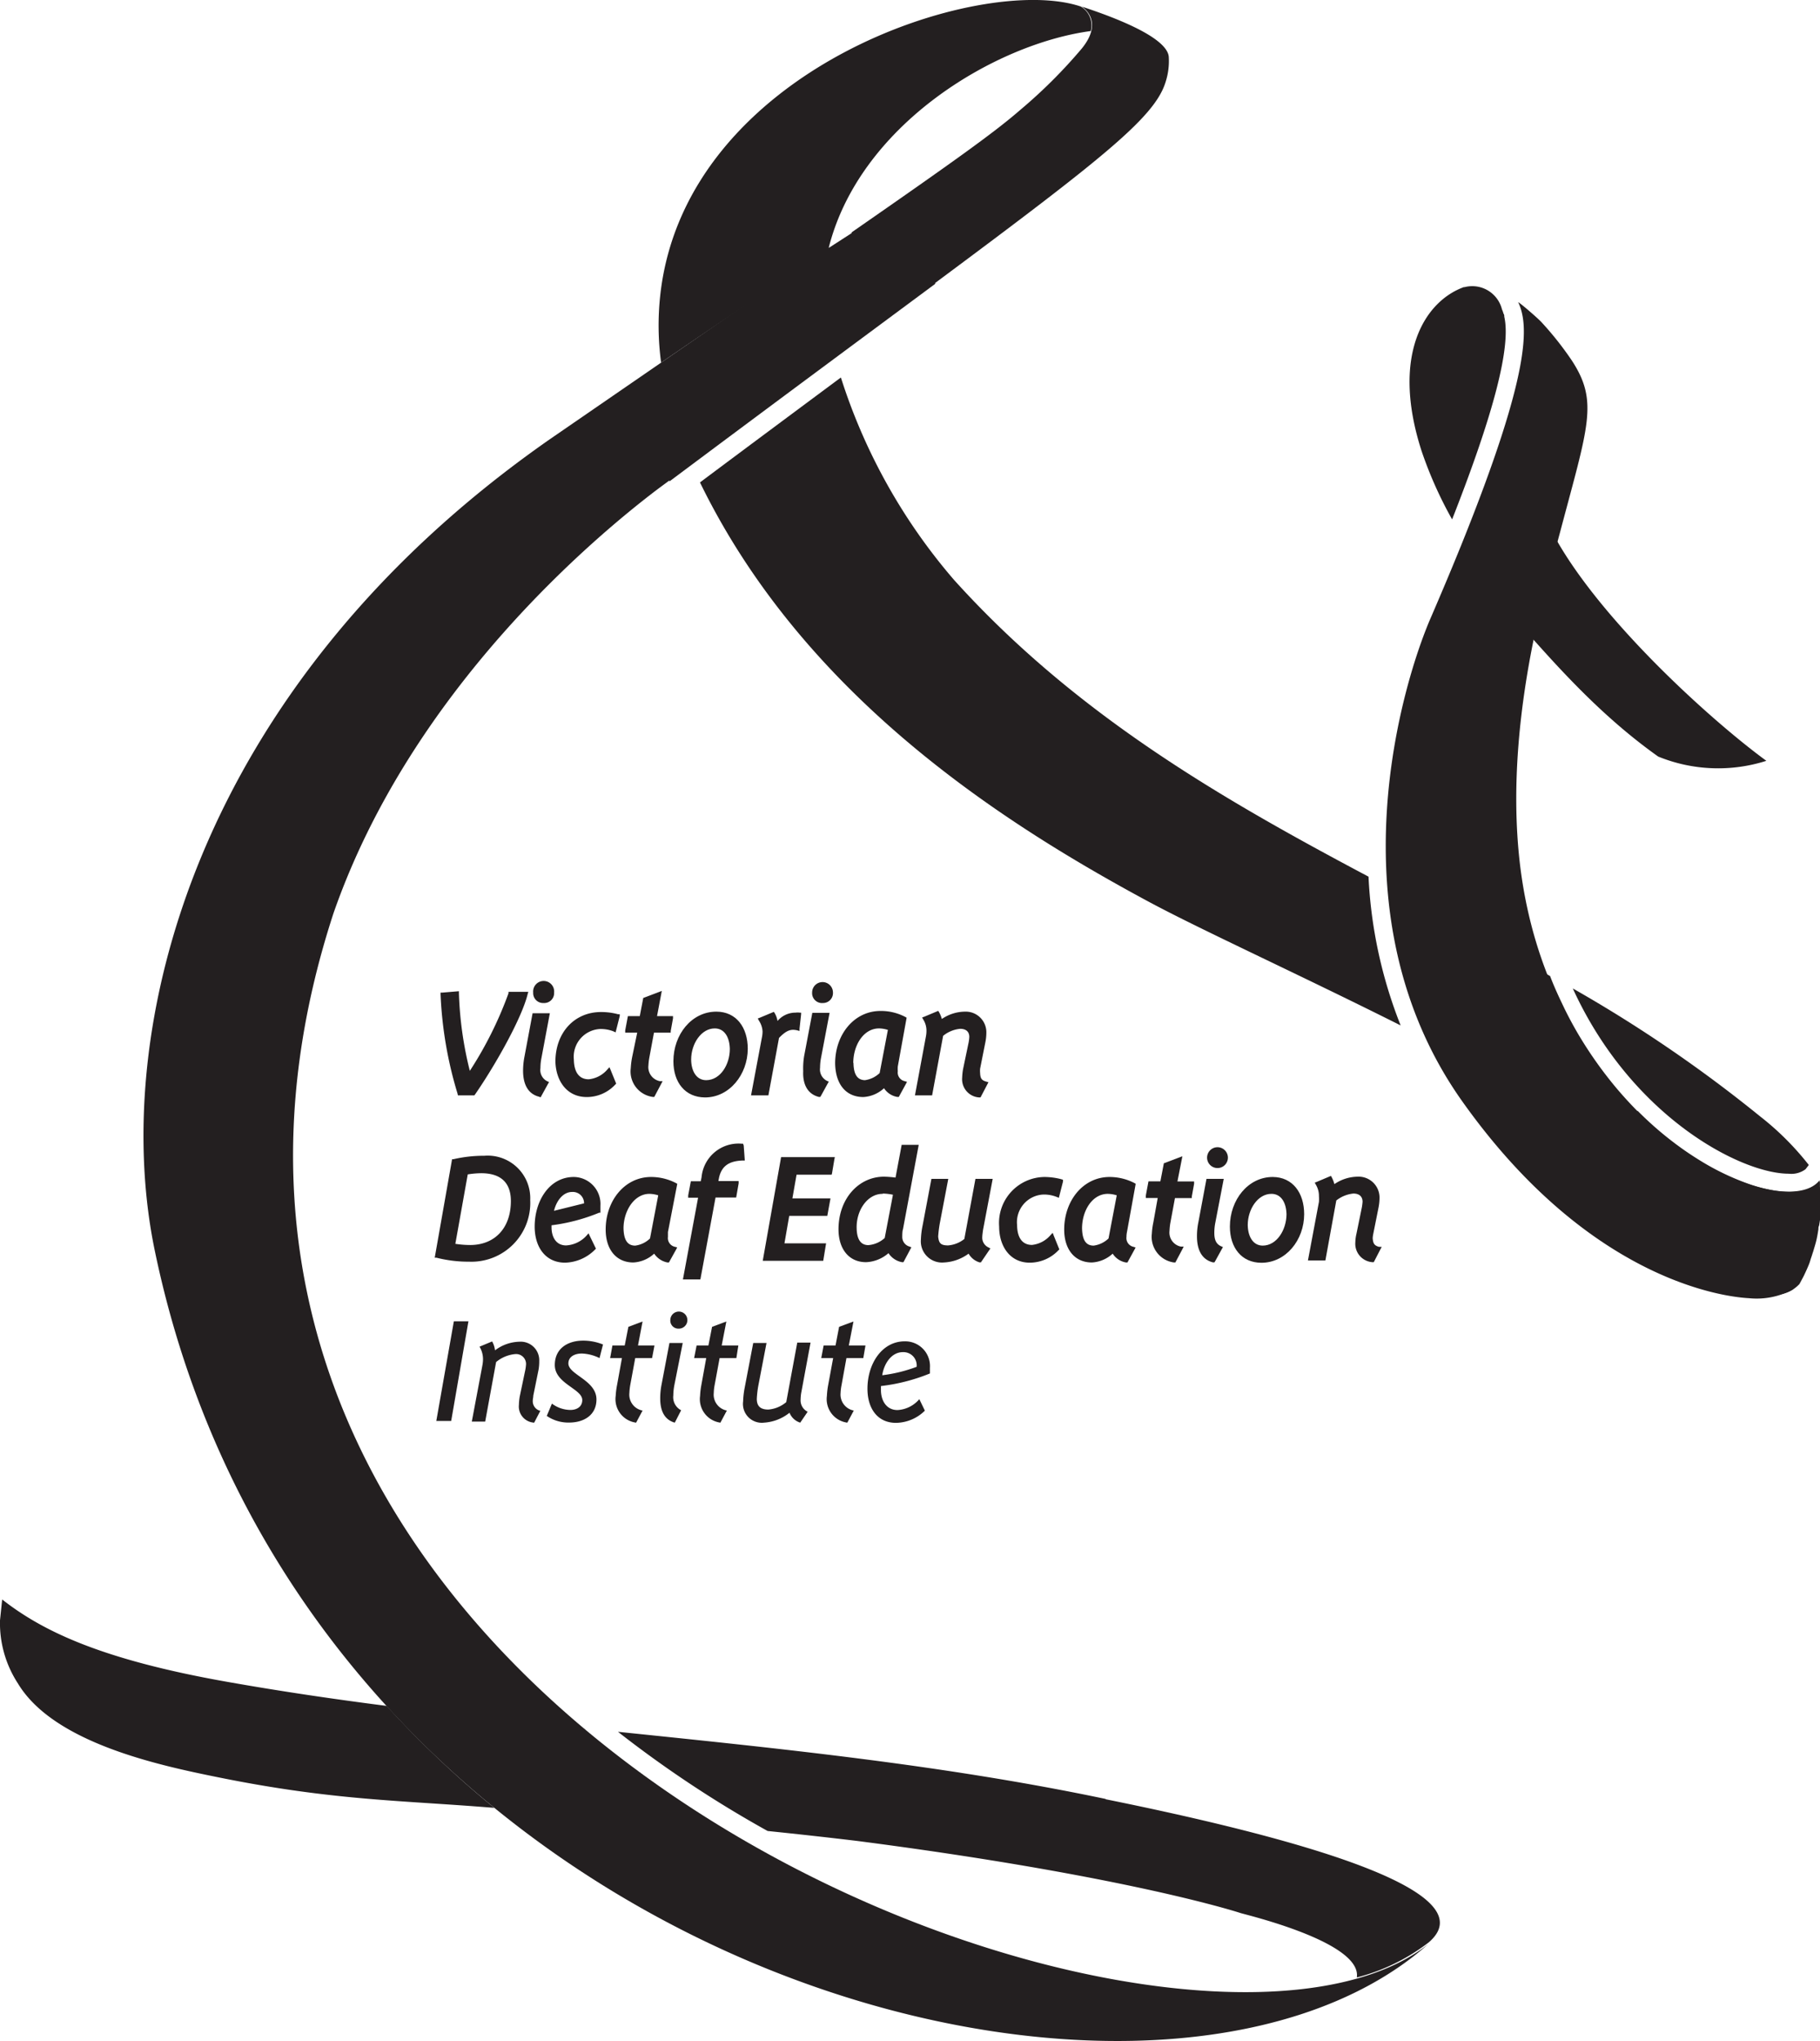 <svg xmlns="http://www.w3.org/2000/svg" viewBox="0 0 183.54 205.78"><defs><style>.cls-1{fill:#231f20;}</style></defs><g id="Layer_2" data-name="Layer 2"><g id="Layer_1-2" data-name="Layer 1"><path class="cls-1" d="M178.13,76.71c-5.78-4.22-18.26-15.49-22.28-24.45-.25,1-.52,2-.82,3.06-.51,1.91-1.18,4.52-1.81,7.57,3.72,4.19,8.12,9.21,14,13.39A16,16,0,0,0,178.13,76.71Z"/><path class="cls-1" d="M183.52,119.51c0-.16,0-.3,0-.38s0,0,0,0,0,0,0,0a2.35,2.35,0,0,1-.71.57h0l0,0a4.24,4.24,0,0,1-1,.37h-.08a6.43,6.43,0,0,1-1.28.11,9.52,9.52,0,0,1-1.91-.21h0a16,16,0,0,1-2.16-.59h0a25.66,25.66,0,0,1-5-2.41l0,0h0c-.66-.41-1.33-.85-2-1.34h0a0,0,0,0,1,0,0h0a34.28,34.28,0,0,1-4.21-3.61l-.05,0h0c-.7-.71-1.39-1.46-2.06-2.25h0a40.79,40.79,0,0,1-3.66-5.1v0c-.56-.92-1.09-1.89-1.59-2.9h0l-.12-.25v0c-.48-1-.95-2-1.37-3.11h0v0c-5.29-3-10.69-5.84-16.09-8.7.1,1.24.24,2.5.44,3.77h0c.2,1.25.45,2.51.76,3.78a0,0,0,0,0,0,0,42.37,42.37,0,0,0,2.66,7.62h0c15.49,7.9,31.35,17.24,34,25,.36.91,2.17.88,3.38-.42l.15-.28s0,0,0,0c.11-.21.22-.4.32-.61.18-.38.35-.75.51-1.15.05-.13.09-.26.13-.4s.12-.35.17-.52.08-.23.11-.34c.12-.41.25-.81.34-1.22s.12-.63.18-1h0c0-.12,0-.25.07-.37.07-.43.14-.85.18-1.27a2.64,2.64,0,0,0,0-.28.49.49,0,0,0,0-.12c0-.34.06-.69.08-1s0-.72.05-1.07A.22.22,0,0,1,183.52,119.51Zm-3.14-1.17a2.39,2.39,0,0,0,1.7-.45l.33-.43a28.45,28.45,0,0,0-4.91-4.9,138.59,138.59,0,0,0-18.89-12.9C164.53,112.63,175.61,118.34,180.38,118.34ZM96.22,58.48A58.21,58.21,0,0,1,84.8,38.06c-4.21,3.13-8.94,6.64-14.21,10.58C81,70,100.69,82.76,115.81,90.9c5.24,2.82,15.09,7.3,25.44,12.49a46.56,46.56,0,0,1-3.24-15C123.19,80.53,108.51,72.09,96.22,58.48Z"/><path class="cls-1" d="M144.14,195.9l-.09.07,0,0,.06-.05Z"/><path class="cls-1" d="M183.5,119c-3.71,4.76-26.94-5.19-30.2-31.71-1-8.28.09-16.62,1.4-23,.63-3.06,1.3-5.67,1.81-7.58.29-1.08.56-2.1.82-3.06,2.84-10.73,3.88-13.14,1.21-17.26h0a32.35,32.35,0,0,0-3.11-3.93c-.35-.37-1.91-1.74-2.33-2,1.09,2.3,1.32,7-5.74,24.5-.88,2.18-1.88,4.56-3,7.16-2.81,6.35-10.25,30.11,3.1,48.92,13.17,18.56,27.14,19.76,28.91,19.85a7.71,7.71,0,0,0,4.44-.88,19.51,19.51,0,0,0,2.73-10.13C183.52,119.36,183.5,119.05,183.5,119Z"/><path class="cls-1" d="M110,3.13a2.21,2.21,0,0,0-1-2.47C99-2.73,69.15,6.88,66.59,29.71a28,28,0,0,0,.08,6.85c7.42-5.1,12.22-8.21,16.86-11.4C86.57,12.66,100.28,4.43,110,3.13Z"/><path class="cls-1" d="M46.18,110.44h1.66l.06-.08c2.17-3.14,4.75-7.8,5.31-10.12l.07-.24h-2l0,.15a38.14,38.14,0,0,1-3.9,7.82,36.61,36.61,0,0,1-1.1-7.82v-.21l-1.67.14h-.18v.18a39.94,39.94,0,0,0,1.71,10Z"/><path class="cls-1" d="M54.52,110.64l.07-.13.67-1.22.11-.19-.2-.09a1.27,1.27,0,0,1-.67-1.32,5.33,5.33,0,0,1,.1-1l.85-4.53H53.71l-.82,4.38a7.57,7.57,0,0,0-.14,1.41c0,1.34.47,2.34,1.62,2.63Z"/><path class="cls-1" d="M54.82,101.13a1,1,0,0,0,1.06-1.06,1.06,1.06,0,1,0-2.11,0A1,1,0,0,0,54.82,101.13Z"/><path class="cls-1" d="M59.15,110.61a3.91,3.91,0,0,0,2.9-1.26l.09-.09-.56-1.38-.12-.28-.2.22a2.85,2.85,0,0,1-1.89,1c-1,0-1.48-.76-1.5-2a2.8,2.8,0,0,1,2.64-3.07,3.49,3.49,0,0,1,1.36.24l.21.1.06-.23.36-1.42,0-.18-.18,0a6.45,6.45,0,0,0-1.72-.22c-2.61,0-4.58,2-4.59,5C56.07,109,57.17,110.6,59.15,110.61Z"/><path class="cls-1" d="M63.75,106.58a7.91,7.91,0,0,0-.14,1.12,2.59,2.59,0,0,0,2.23,2.9l.14,0,.71-1.34.13-.25-.27,0a1.44,1.44,0,0,1-1.16-1.58,6.24,6.24,0,0,1,.09-.78l.47-2.53h1.69l0-.17.23-1.27,0-.23H66.26l.48-2.54-1.87.71-.35,1.83h-1.2l-.27,1.44,0,.23h1.21Z"/><path class="cls-1" d="M72.24,102c-2.49,0-4.33,2.3-4.33,5,0,2.14,1.19,3.64,3.19,3.65h0c2.46,0,4.3-2.31,4.31-4.9C75.41,103.59,74.25,102,72.24,102Zm-.16,1.69c1,0,1.5.92,1.52,2.08,0,1.56-.95,3.13-2.38,3.14-1,0-1.51-.93-1.52-2.08C69.7,105.25,70.71,103.69,72.08,103.69Z"/><path class="cls-1" d="M75.74,110.44h1.75l1.07-5.79c.62-.64,1-.81,1.42-.82a2,2,0,0,1,.44.06l.21.06,0-.23.16-1.46,0-.16-.15,0a1.37,1.37,0,0,0-.4,0,2.37,2.37,0,0,0-1.83.84,2.33,2.33,0,0,0-.28-.78l-.09-.14-1.41.59-.21.08.11.21A2.16,2.16,0,0,1,76.9,104a3,3,0,0,1-.06.58Z"/><path class="cls-1" d="M82.58,110.6l.14,0,.08-.13.67-1.22.11-.19-.2-.09a1.29,1.29,0,0,1-.68-1.32,5.33,5.33,0,0,1,.1-1l.86-4.53H81.92l-.83,4.38A7.59,7.59,0,0,0,81,108C80.94,109.31,81.43,110.31,82.58,110.6Z"/><path class="cls-1" d="M83,101.13a1,1,0,0,0,1-1.06,1.05,1.05,0,1,0-2.1,0A1,1,0,0,0,83,101.13Z"/><path class="cls-1" d="M87.05,110.61a3.35,3.35,0,0,0,2.1-.89,2,2,0,0,0,1.34.88l.15,0,.07-.13.64-1.17.12-.22-.23-.07a.89.89,0,0,1-.7-1,3.29,3.29,0,0,1,0-.49l.89-4.91-.12-.07a5.29,5.29,0,0,0-2.51-.61c-2.67,0-4.58,2.38-4.58,5.29C84.26,109.34,85.32,110.6,87.05,110.61Zm-1-3.44c0-1.74,1-3.48,2.61-3.48a3.13,3.13,0,0,1,.88.15l-.83,4.35a2.68,2.68,0,0,1-1.49.72C86.56,108.89,86.09,108.48,86.07,107.17Z"/><path class="cls-1" d="M92.27,110.44H94l1.11-6a3.18,3.18,0,0,1,1.72-.71c.5,0,.92.22.92.82a4.07,4.07,0,0,1-.1.71l-.53,2.54a6.13,6.13,0,0,0-.09.85,1.84,1.84,0,0,0,1.71,2l.14,0,.69-1.32.11-.22-.24-.06c-.45-.13-.58-.33-.6-.87a2.45,2.45,0,0,1,0-.43l.52-2.61h0a5.05,5.05,0,0,0,.11-1A2.08,2.08,0,0,0,97.3,102a4.2,4.2,0,0,0-2.32.74,2.94,2.94,0,0,0-.27-.67l-.09-.15-1.41.59-.22.08.12.21a2.09,2.09,0,0,1,.32,1.15,3,3,0,0,1-.06.58Z"/><path class="cls-1" d="M48.84,116.53a13.62,13.62,0,0,0-3.12.35l-.13,0-1.75,9.93.18,0a13,13,0,0,0,3.28.4,5.93,5.93,0,0,0,6.17-6.21A4.29,4.29,0,0,0,48.84,116.53Zm-.32,1.76c1.72,0,3,.72,3,2.81,0,2.69-1.59,4.41-4.07,4.43a10,10,0,0,1-1.53-.12l1.25-7A9,9,0,0,1,48.52,118.29Z"/><path class="cls-1" d="M57.87,118.67c-2.46,0-3.95,2.4-3.95,5,0,2.07,1.09,3.64,3.07,3.64A4.41,4.41,0,0,0,60,126l.1-.1-.62-1.28-.13-.27-.19.22a3,3,0,0,1-2.07,1c-1,0-1.45-.82-1.47-1.77,0,0,0-.15,0-.26a18.73,18.73,0,0,0,4.81-1.27l.12,0v-.7A2.72,2.72,0,0,0,57.87,118.67Zm-2,3.41c.24-1,.91-1.91,1.84-1.9a1.13,1.13,0,0,1,1.19,1.15"/><path class="cls-1" d="M68.3,119.36l-.12-.07a5.46,5.46,0,0,0-2.52-.62c-2.66,0-4.58,2.39-4.58,5.3,0,2,1.06,3.32,2.79,3.32a3.35,3.35,0,0,0,2.1-.89,2.09,2.09,0,0,0,1.34.89l.15,0,.07-.13.65-1.17.11-.22-.23-.06a.9.9,0,0,1-.7-1c0-.09,0-.33,0-.49Zm-1.92,1.16-.83,4.35a2.62,2.62,0,0,1-1.49.72c-.68,0-1.15-.42-1.18-1.74,0-1.74,1.06-3.48,2.62-3.48A3.13,3.13,0,0,1,66.38,120.52Z"/><path class="cls-1" d="M74.93,115.31h-.18a3.74,3.74,0,0,0-4,3.38l-.08.41h-1l-.27,1.43,0,.23h1L68.87,129h1.76l1.53-8.26h2.08l.25-1.42,0-.24H72.45l.06-.33h0c.26-1.18,1-1.69,2.38-1.74h.22L75,115.49Z"/><polygon class="cls-1" points="76.92 127.12 83.02 127.12 83.27 125.59 83.31 125.36 79.11 125.36 79.59 122.59 83.43 122.59 83.71 121.06 83.75 120.83 79.91 120.83 80.33 118.44 83.87 118.44 83.91 118.28 84.14 116.91 84.19 116.67 78.77 116.67 76.92 127.12"/><path class="cls-1" d="M91.05,124l1.6-8.57H90.93l-.62,3.3a10.31,10.31,0,0,0-1.16-.09c-2.55,0-4.59,2.21-4.59,5.31,0,1.92,1,3.31,2.78,3.31a3.66,3.66,0,0,0,2.26-.91,2.08,2.08,0,0,0,1.36.91l.15,0,.69-1.3.11-.2-.21-.08a1,1,0,0,1-.71-1c0-.09,0-.53.06-.71Zm-2-3.66a5.73,5.73,0,0,1,1,.12l-.83,4.36a2.76,2.76,0,0,1-1.65.72c-.77,0-1.16-.58-1.18-1.72C86.35,122,87.5,120.37,89,120.37Z"/><path class="cls-1" d="M100.11,118.86H98.37l-1.12,6.06a3,3,0,0,1-1.64.65c-.78,0-.93-.26-1-.89a12.14,12.14,0,0,1,.16-1.31l.86-4.51H93.93l-.88,4.66a8.3,8.3,0,0,0-.18,1.44,2.14,2.14,0,0,0,2.32,2.33,4.56,4.56,0,0,0,2.49-.89,1.91,1.91,0,0,0,1.1.88l.14,0,.83-1.22.13-.18-.2-.11a1.08,1.08,0,0,1-.62-1.08c0-.16.06-.56.08-.71Z"/><path class="cls-1" d="M105.34,118.67a4.64,4.64,0,0,0-4.58,5c0,2,1.11,3.64,3.08,3.64a4,4,0,0,0,2.9-1.25l.09-.09-.56-1.38-.11-.29-.21.22a2.85,2.85,0,0,1-1.88,1c-1,0-1.49-.77-1.5-2a2.79,2.79,0,0,1,2.64-3.08,3.47,3.47,0,0,1,1.35.24l.22.09.06-.23.36-1.41,0-.18-.19-.06A6.88,6.88,0,0,0,105.34,118.67Z"/><path class="cls-1" d="M114.53,119.36l-.11-.07a5.49,5.49,0,0,0-2.52-.62c-2.67,0-4.58,2.39-4.58,5.3,0,2,1.06,3.32,2.79,3.32a3.35,3.35,0,0,0,2.1-.89,2,2,0,0,0,1.34.89l.15,0,.07-.13.64-1.17.11-.21-.22-.07a.9.9,0,0,1-.7-1,2.45,2.45,0,0,1,.05-.49Zm-1.91,1.16-.83,4.35a2.68,2.68,0,0,1-1.5.72c-.68,0-1.14-.42-1.17-1.74,0-1.74,1-3.48,2.61-3.48A3.25,3.25,0,0,1,112.62,120.52Z"/><path class="cls-1" d="M119.24,116.58l-1.87.71-.35,1.82h-1.2l-.27,1.44,0,.24h1.2l-.44,2.46a7.35,7.35,0,0,0-.15,1.13,2.61,2.61,0,0,0,2.23,2.91l.14,0,.71-1.34.13-.26-.28,0a1.44,1.44,0,0,1-1.15-1.58,6.25,6.25,0,0,1,.08-.78l.47-2.53h1.7l0-.17.23-1.27,0-.24h-1.68Z"/><path class="cls-1" d="M122.79,115.67a1.05,1.05,0,0,0-1.06,1.07,1.05,1.05,0,1,0,1.06-1.07Z"/><path class="cls-1" d="M123.41,118.86h-1.74l-.82,4.38a6.84,6.84,0,0,0-.14,1.42c0,1.33.47,2.33,1.61,2.62l.15,0,.08-.13.67-1.22.11-.19-.2-.09c-.42-.19-.67-.56-.67-1.32a5.23,5.23,0,0,1,.09-1Z"/><path class="cls-1" d="M128.35,118.67c-2.49,0-4.32,2.31-4.32,5,0,2.14,1.19,3.65,3.18,3.65h0c2.47,0,4.31-2.3,4.31-4.9C131.52,120.27,130.36,118.68,128.35,118.67Zm-1,6.92c-1,0-1.5-.93-1.52-2.07,0-1.58,1-3.15,2.39-3.15,1,0,1.5.92,1.52,2.08C129.72,124,128.77,125.59,127.33,125.59Z"/><path class="cls-1" d="M139.05,125.71c-.45-.13-.58-.33-.62-.87a3,3,0,0,1,.06-.44l.52-2.6h0a5.24,5.24,0,0,0,.11-1,2.11,2.11,0,0,0-2.22-2.16,4.22,4.22,0,0,0-2.33.75,3.44,3.44,0,0,0-.26-.67l-.09-.16-1.42.6-.21.08.11.21a2.17,2.17,0,0,1,.31,1.15,4.33,4.33,0,0,1,0,.58l-1.11,5.91h1.76l1.1-6.05a3.29,3.29,0,0,1,1.73-.7c.49,0,.91.22.92.82a5.36,5.36,0,0,1-.1.71l-.52,2.54a4.13,4.13,0,0,0-.11.85,1.86,1.86,0,0,0,1.72,2l.14,0,.68-1.32.12-.22Z"/><path class="cls-1" d="M45.5,143.27H44l1.77-10.05h1.47Z"/><path class="cls-1" d="M54.31,138.11l-.53,2.61c0,.18-.05.33-.05.47a1,1,0,0,0,.76,1.06l-.62,1.19a1.63,1.63,0,0,1-1.54-1.8,6,6,0,0,1,.08-.82l.53-2.53a4.45,4.45,0,0,0,.11-.76,1,1,0,0,0-1.12-1,3.49,3.49,0,0,0-1.9.8l-1.1,6H47.58l1.07-5.68a3.49,3.49,0,0,0,.06-.61,2.46,2.46,0,0,0-.35-1.26l1.27-.53a2.46,2.46,0,0,1,.29.9,4.22,4.22,0,0,1,2.46-.87,1.87,1.87,0,0,1,2,1.95A4.83,4.83,0,0,1,54.31,138.11Z"/><path class="cls-1" d="M60.46,136.93a4.39,4.39,0,0,0-1.78-.46c-.72,0-1.36.31-1.36,1,0,1.14,2.83,1.69,2.83,3.63,0,1.58-1.27,2.33-2.75,2.33a3.82,3.82,0,0,1-2.26-.67l.52-1.24a3.15,3.15,0,0,0,1.86.64c.63,0,1.2-.31,1.2-1,0-1.13-2.77-1.65-2.77-3.53,0-1.69,1.33-2.46,2.86-2.46a5.33,5.33,0,0,1,2,.39Z"/><path class="cls-1" d="M65.76,136.93h-1.7l-.5,2.71a6.26,6.26,0,0,0-.09.81,1.63,1.63,0,0,0,1.33,1.77l-.65,1.22a2.39,2.39,0,0,1-2.06-2.7,7.85,7.85,0,0,1,.14-1.1l.49-2.71H61.53l.23-1.27H63l.37-1.88,1.43-.54-.46,2.42H66Z"/><path class="cls-1" d="M68.05,143.44c-1-.28-1.47-1.13-1.47-2.44a7.06,7.06,0,0,1,.13-1.37l.8-4.22h1.34L68,139.69a5.92,5.92,0,0,0-.1,1,1.48,1.48,0,0,0,.79,1.5Zm.4-9.48a.81.81,0,0,1-.85-.87.86.86,0,1,1,.85.87Z"/><path class="cls-1" d="M74.26,136.93H72.57l-.5,2.71a4.89,4.89,0,0,0-.09.81,1.63,1.63,0,0,0,1.32,1.77l-.65,1.22a2.39,2.39,0,0,1-2.05-2.7,7.64,7.64,0,0,1,.13-1.1l.49-2.71H70l.25-1.27h1.19l.37-1.88,1.44-.54-.47,2.42h1.68Z"/><path class="cls-1" d="M80.82,140.33a4.31,4.31,0,0,0-.08.75,1.27,1.27,0,0,0,.71,1.26l-.75,1.1a1.71,1.71,0,0,1-1.08-1,4.56,4.56,0,0,1-2.57,1,1.9,1.9,0,0,1-2.11-2.14,8.72,8.72,0,0,1,.16-1.39l.86-4.5H77.3l-.82,4.27a10.19,10.19,0,0,0-.16,1.36c0,.69.32,1.08,1.16,1.08a3.2,3.2,0,0,0,1.81-.75l1.11-6h1.34Z"/><path class="cls-1" d="M87.06,136.93h-1.7l-.49,2.71a5,5,0,0,0-.1.81,1.64,1.64,0,0,0,1.33,1.77l-.65,1.22a2.39,2.39,0,0,1-2.06-2.7,7.64,7.64,0,0,1,.13-1.1l.5-2.71h-1.2l.24-1.27h1.2l.36-1.88,1.45-.54-.47,2.42h1.68Z"/><path class="cls-1" d="M88.84,139.75c0,.14,0,.34,0,.42,0,1,.52,2,1.67,2a3.1,3.1,0,0,0,2.2-1.1l.56,1.16a4.22,4.22,0,0,1-2.92,1.23c-1.84,0-2.87-1.43-2.87-3.44,0-2.52,1.46-4.78,3.76-4.78a2.5,2.5,0,0,1,2.54,2.68v.56A18.79,18.79,0,0,1,88.84,139.75Zm2.21-3.42c-1.16,0-1.91,1.18-2.08,2.33a15,15,0,0,0,3.47-.85A1.34,1.34,0,0,0,91.05,136.33Z"/><path class="cls-1" d="M146.44,52.37c4.21-10.71,5.95-17.42,5.26-20.44,0-.1,0-.21-.08-.31a2.29,2.29,0,0,0-.15-.42h0a3.09,3.09,0,0,0-3.77-2.25l-.08,0c-3.95,1.43-7.37,6.85-4.27,16.49A40.76,40.76,0,0,0,146.44,52.37Z"/><path class="cls-1" d="M39,172c-5.38-.69-10.74-1.48-16.1-2.43C10,167.29,4.19,164.37.22,161.27L0,163.37a11.14,11.14,0,0,0,1.81,6.37c3.61,6,14.24,8.25,20.16,9.45,11.72,2.38,18.57,2.32,27.88,3.09A100.7,100.7,0,0,1,39,172Zm72.5,9.38c-16.3-3.42-32.73-5.07-49.18-6.77a115.47,115.47,0,0,0,15.09,10c3,.31,6,.64,9,1,24.78,3.21,36.56,6.59,38.68,7.27h0c.58.19,12.28,2.94,11.74,6.5a20.15,20.15,0,0,0,7.24-3.53l.06-.05h0C147,193.27,146.51,188.5,111.5,181.41Zm-52.58-7.12.23.19-.21-.19Zm13.83,9.9h0l-.43-.25Z"/><path class="cls-1" d="M33.63,92.08C41.49,69.5,60.13,54,66.4,49.26l1.11-.82,0,.1c11.18-8.36,19.94-14.83,26.8-19.92l0-.09c17.26-12.83,22.21-16.8,23.25-20.31a6.79,6.79,0,0,0,.31-2.4c0-1.35-2.53-3.1-8.79-5.16,0,0,2.36,1.37,0,4.25a51.18,51.18,0,0,1-6.2,6.18c-2.54,2.21-6.51,5.06-17,12.34l0,.08L83.57,25a.17.17,0,0,0,0-.07L55.37,44.34C19.6,69.33,11,103.9,15.61,126.1,30.59,198.23,115.92,221,144.05,196,119.23,215.8,6.93,173.92,33.63,92.08Z"/></g></g></svg>